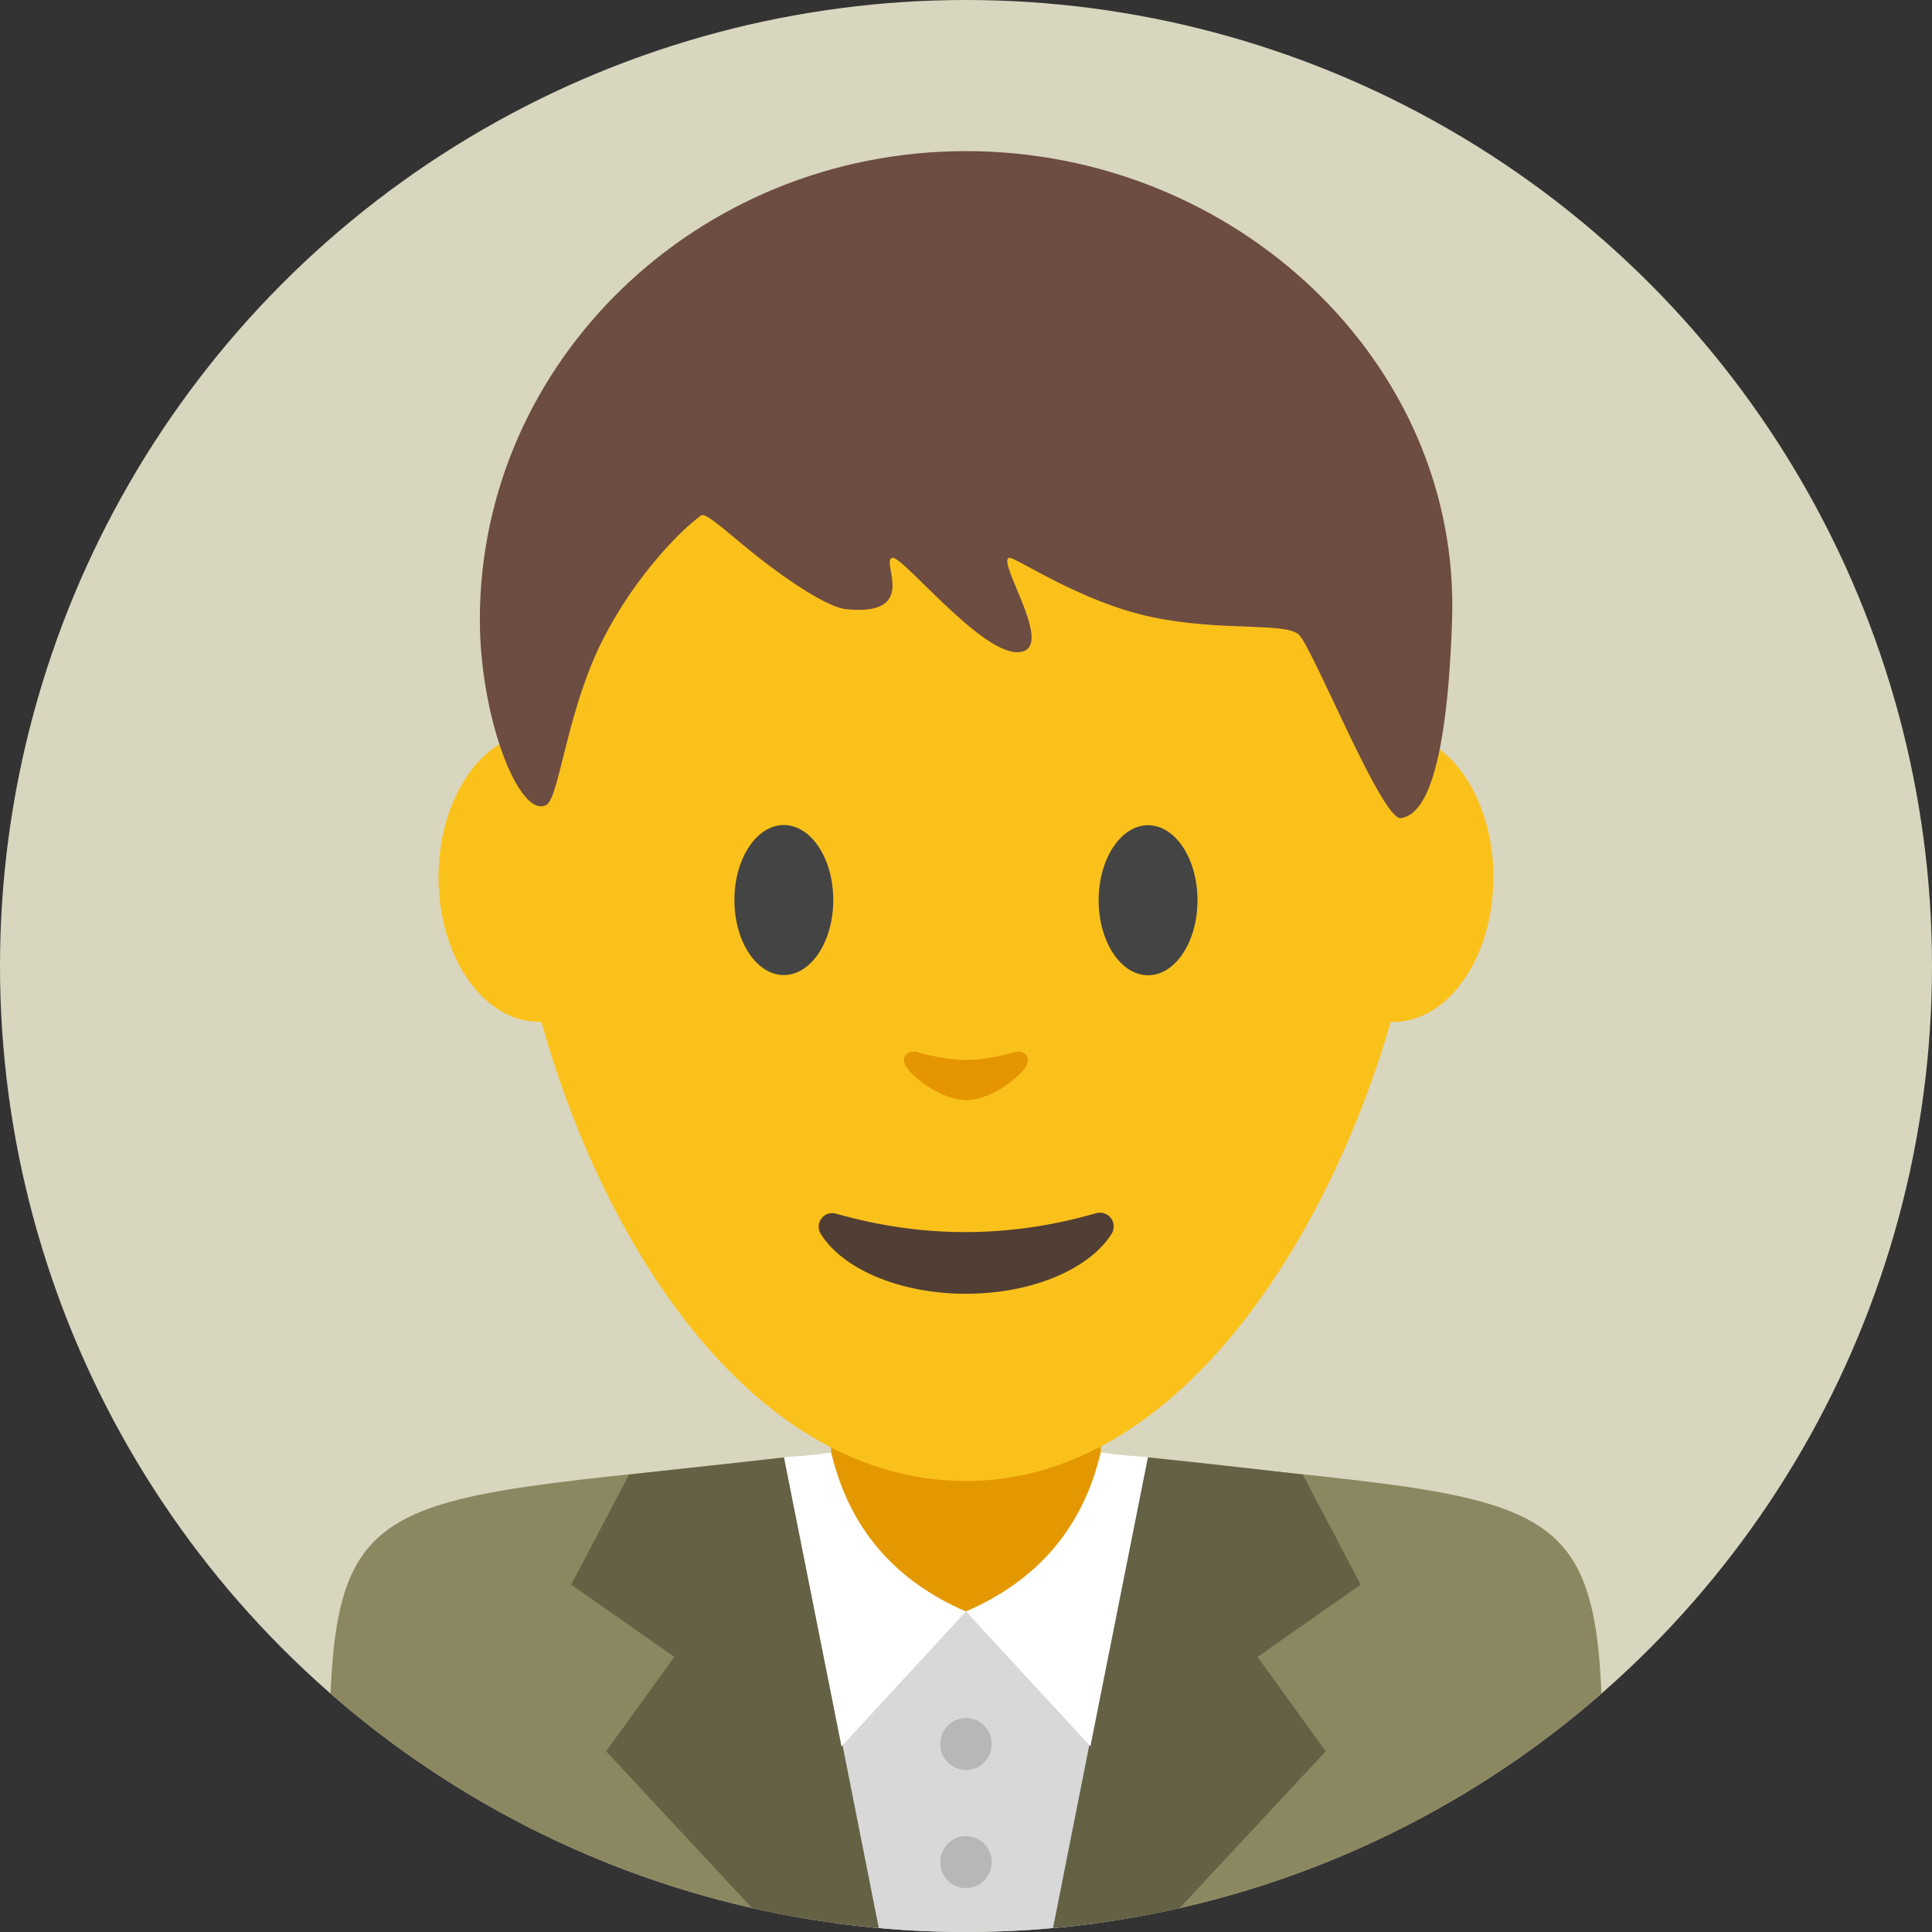 <?xml version="1.0" encoding="UTF-8" standalone="no"?><!DOCTYPE svg PUBLIC "-//W3C//DTD SVG 1.1//EN" "http://www.w3.org/Graphics/SVG/1.1/DTD/svg11.dtd"><svg width="100%" height="100%" viewBox="0 0 1875 1875" version="1.1" xmlns="http://www.w3.org/2000/svg" xmlns:xlink="http://www.w3.org/1999/xlink" xml:space="preserve" xmlns:serif="http://www.serif.com/" style="fill-rule:evenodd;clip-rule:evenodd;stroke-linejoin:round;stroke-miterlimit:2;"><rect x="0" y="0" width="1875" height="1875" fill="#333333" stroke="none"/><g id="Hintergrund"><circle cx="937.5" cy="937.5" r="937.5" style="fill:#d8d6be;"/></g><g id="Mann"><clipPath id="_clip1"><circle cx="937.5" cy="937.5" r="937.5"/></clipPath><g clip-path="url(#_clip1)"><g id="Kopf-Mann" serif:id="Kopf Mann"><rect x="806.567" y="1347.32" width="261.788" height="239.777" style="fill:#e49800;"/><path d="M536.554,712.246c53.881,-225.268 213.151,-388.746 401.029,-388.746c187.9,0 347.186,163.518 401.052,388.846c4.35,-0.858 8.789,-1.3 13.3,-1.3c53.763,-0 97.413,62.903 97.413,140.382c-0,77.479 -43.65,140.382 -97.413,140.382c-0.737,0 -1.471,-0.012 -2.21,-0.036c-62.659,215.321 -208.829,445.511 -412.142,445.511c-203.361,-0 -349.561,-221.336 -412.167,-445.672c-0.809,0.029 -1.618,0.044 -2.43,0.044c-53.764,-0 -97.413,-62.904 -97.413,-140.383c0,-77.479 43.649,-140.382 97.413,-140.382c4.602,0 9.13,0.461 13.568,1.354Z" style="fill:#fbc11b;"/><ellipse cx="1114.21" cy="873.69" rx="47.968" ry="72.798" style="fill:#444;"/><ellipse cx="760.712" cy="873.493" rx="47.968" ry="72.798" style="fill:#444;"/><path d="M1063.66,1177.43c5.289,-1.571 11.001,0.261 14.389,4.615c3.389,4.354 3.762,10.34 0.94,15.082c-21.179,34.021 -76.563,58.475 -141.529,58.475c-64.768,0 -120.013,-24.306 -141.062,-58.328c-2.807,-4.657 -2.463,-10.561 0.866,-14.86c3.329,-4.3 8.958,-6.111 14.17,-4.56c84.135,24.016 168.18,23.815 252.226,-0.424Z" style="fill:#513f35;"/><path d="M936.997,1067.7c-26.855,-1.087 -54.613,-25.346 -58.694,-34.3c-4.102,-9.001 4.75,-14.907 12.091,-12.376c7.274,2.509 30.628,7.78 46.603,7.601l1.54,-0c15.974,0.179 38.715,-5.092 45.99,-7.601c7.34,-2.531 16.192,3.375 12.09,12.376c-4.08,8.954 -31.226,33.213 -58.08,34.3l-1.54,0Z" style="fill:#e49500;"/><path d="M937.468,146.667c260.381,-0 480.007,203.99 471.777,454.901c-5.846,178.235 -36.822,189.944 -49.564,192.432c-18.219,3.559 -87.389,-169.789 -99.748,-178.698c-15.889,-11.454 -75.983,-2.367 -142.797,-16.596c-69.541,-14.809 -132.838,-59.134 -137.941,-57.387c-11.178,3.826 39.268,78.917 15.493,90.123c-33.258,15.676 -118.298,-92.652 -128.813,-90.123c-11.679,2.808 27.159,56.995 -44.485,49.948c-17.342,-1.706 -53.743,-25.61 -84.824,-49.948c-27.858,-21.815 -51.235,-44.654 -56.234,-41.035c-24.214,17.527 -71.659,68.741 -100.428,131.158c-30.804,66.833 -37.772,144.044 -49.97,149.969c-26.496,12.87 -64.243,-85.877 -64.243,-179.843c-0,-251.067 211.396,-454.901 471.777,-454.901Z" style="fill:#6d4c41;"/></g><g id="Kleidung-Mann" serif:id="Kleidung Mann"><path d="M797.46,1410.88c-435.955,49.877 -477.688,17.613 -477.688,295.297c0,168.751 0.015,168.751 0.015,168.751l477.673,-0l0,-464.048Zm280.08,-0c435.955,49.877 477.688,17.613 477.688,295.297c-0,168.751 -0.015,168.751 -0.015,168.751l-477.673,-0l-0,-464.048Z" style="fill:#8b8760;"/><rect x="810.905" y="1564.06" width="253.11" height="310.943" style="fill:#d8d8d8;"/><path d="M610.486,1431.13c26.773,-3.125 132.182,-14.514 151.772,-16.896l91.367,460.686l-102.131,-0l-163.241,-175.307l66.161,-91.594l-100.062,-70.144l56.134,-106.745Zm653.863,-0c-48.177,-5.967 -135.732,-15.432 -151.772,-16.896l-91.367,460.686l102.131,-0l163.241,-175.307l-66.161,-91.594l100.062,-70.144l-56.134,-106.745Z" style="fill:#646145;"/><ellipse cx="937.46" cy="1692.56" rx="25.007" ry="25.221" style="fill:#b7b7b7;"/><ellipse cx="937.46" cy="1807.15" rx="25.007" ry="25.221" style="fill:#b7b7b7;"/><path d="M760.835,1414.24l55.834,280.637l120.744,-130.933c-69.519,-30.109 -113.504,-81.2 -130.731,-154.282c-15.282,1.994 -30.564,3.562 -45.847,4.578Zm353.25,-0.079l-55.833,280.637l-120.745,-130.933c69.519,-30.109 113.505,-81.2 130.732,-154.282c15.282,1.994 30.564,3.562 45.846,4.578Z" style="fill:#fff;"/></g></g></g></svg>